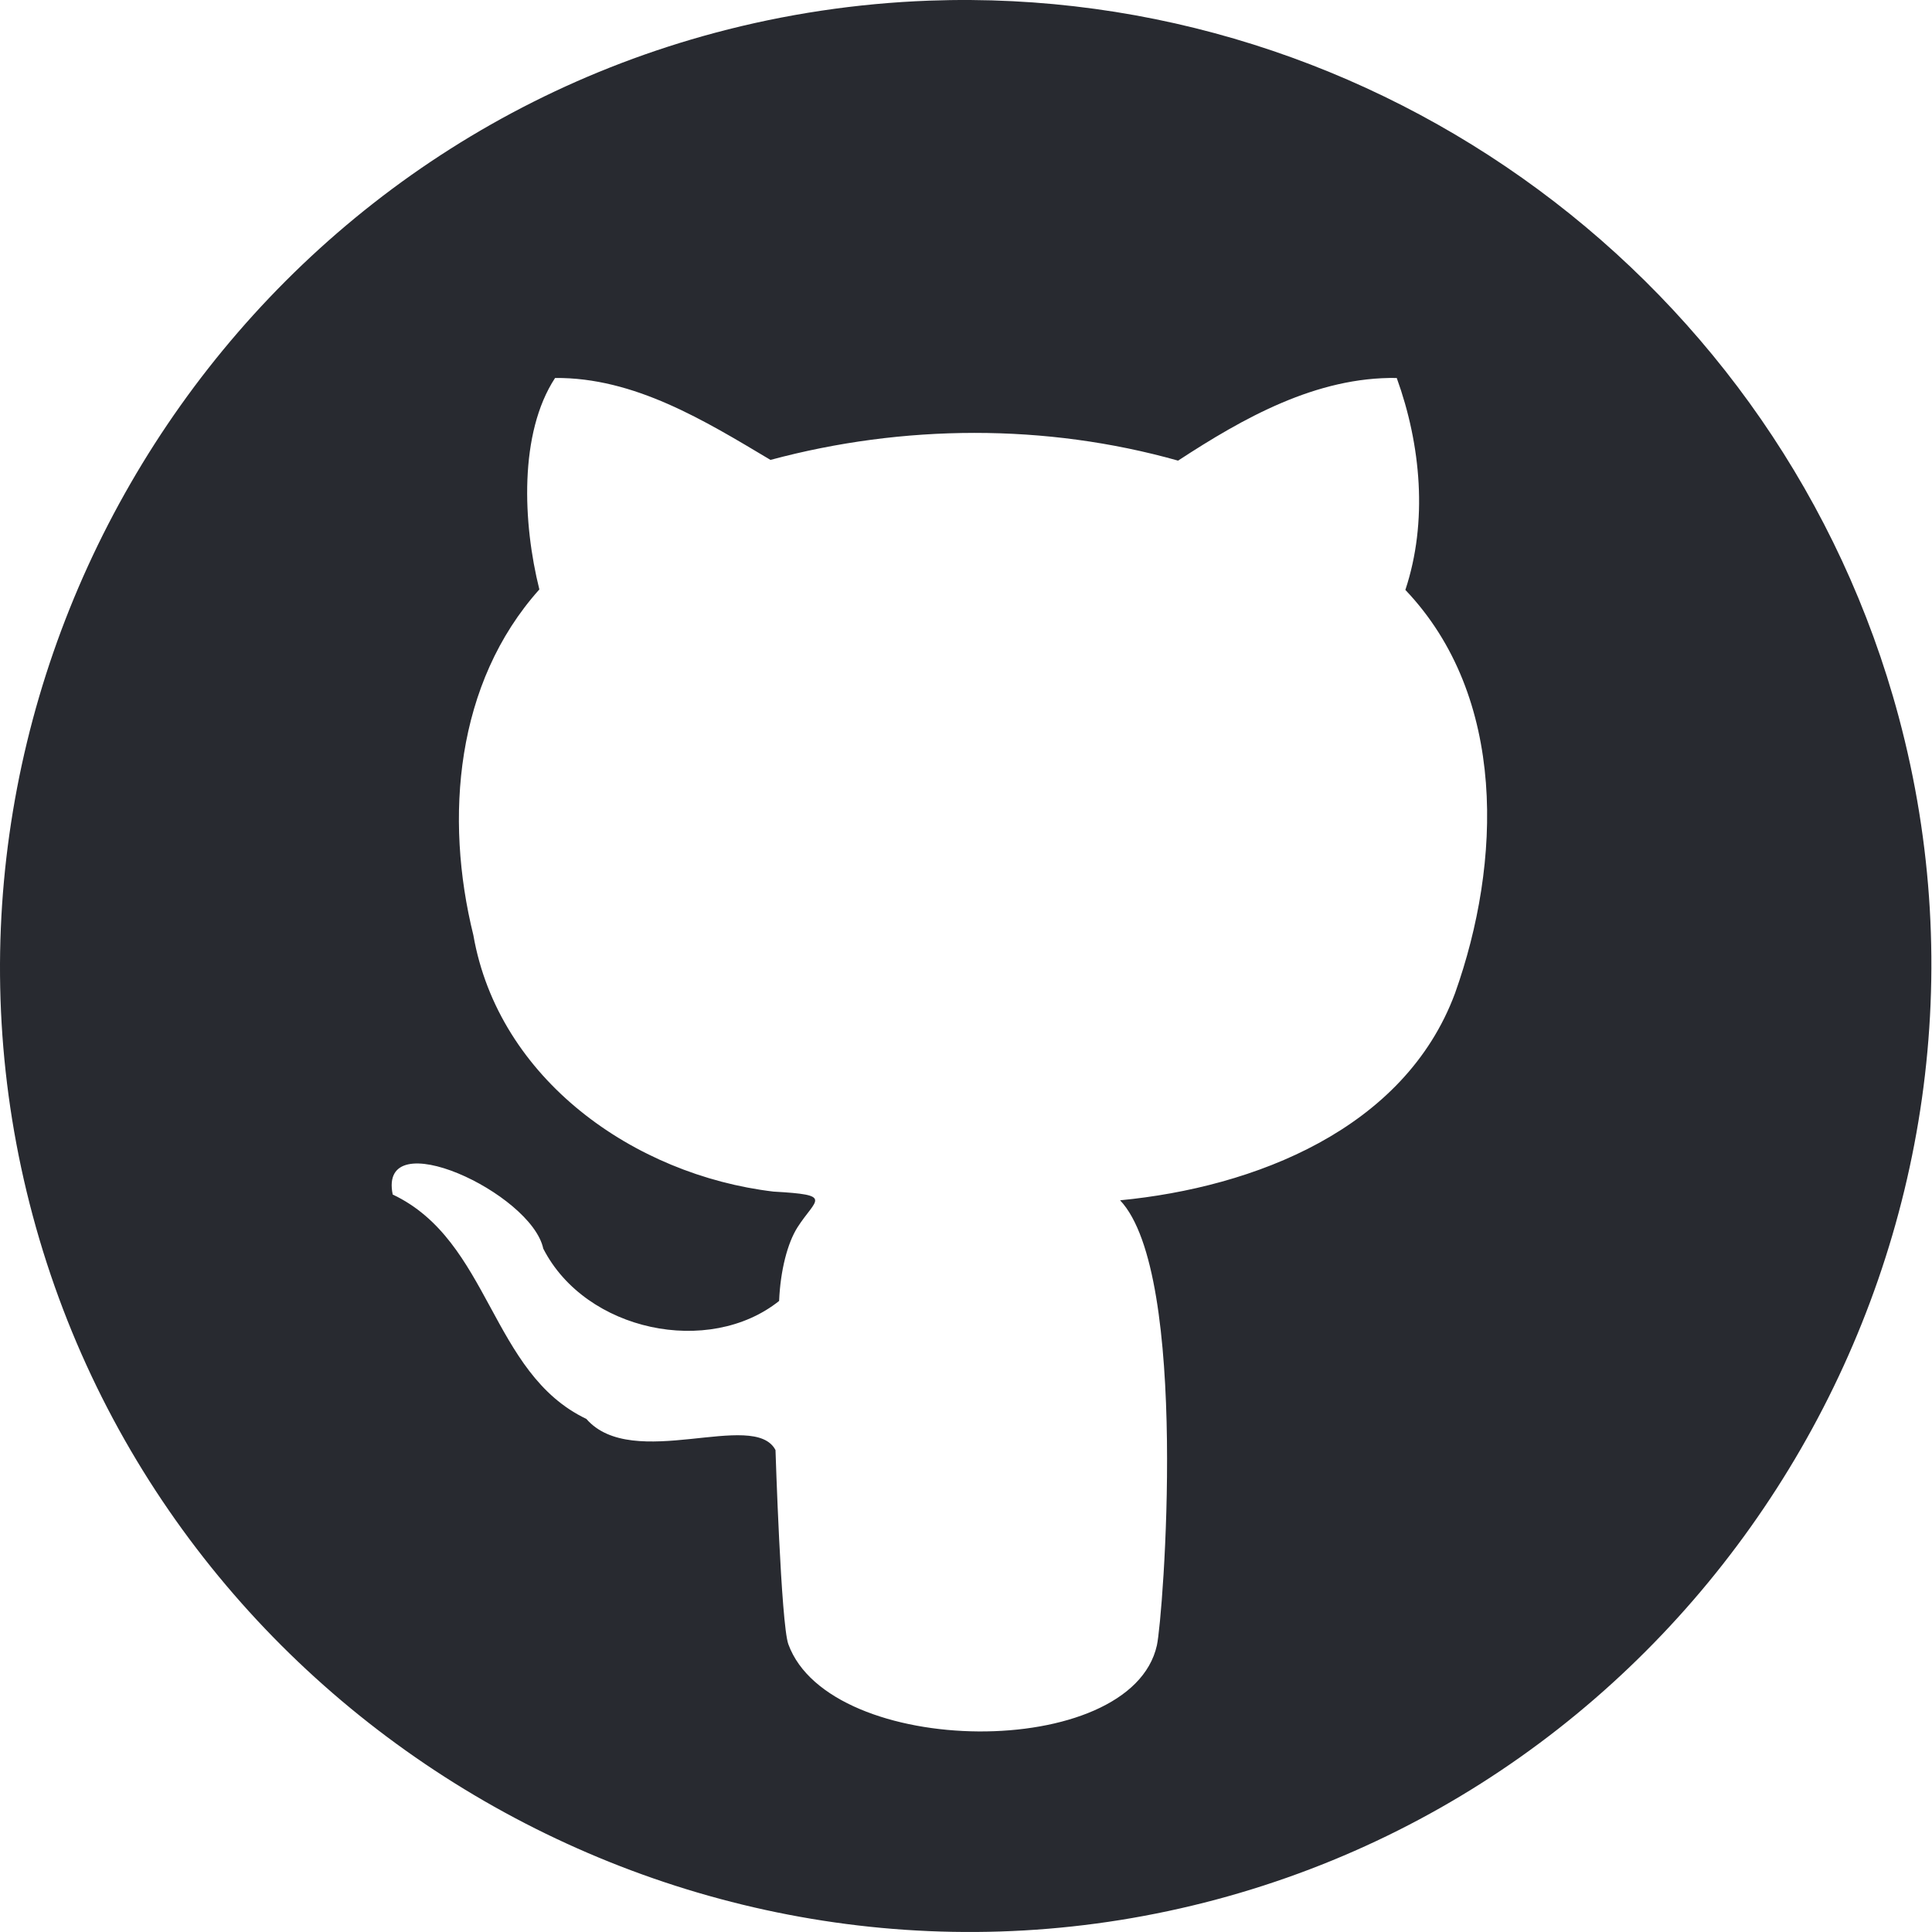 <?xml version="1.0" encoding="UTF-8" standalone="no"?><!DOCTYPE svg PUBLIC "-//W3C//DTD SVG 1.1//EN" "http://www.w3.org/Graphics/SVG/1.1/DTD/svg11.dtd"><svg width="100%" height="100%" viewBox="0 0 128 128" version="1.1" xmlns="http://www.w3.org/2000/svg" xmlnsXlink="http://www.w3.org/1999/xlink" xmlSpace="preserve" xmlnsSerif="http://www.serif.com/" style="fill-rule:evenodd;clip-rule:evenodd;stroke-linejoin:round;stroke-miterlimit:2;"><rect id="github" x="0" y="0" width="128" height="128" style="fill:none;"/><clipPath id="_clip1"><rect id="github1" serifId="github" x="0" y="0" width="128" height="128"/></clipPath><g clip-path="url(#_clip1)"><path d="M61.55,0.043c29.733,-1.095 56.522,18.685 64.24,47.435c9.106,33.923 -11.302,69.301 -45.21,78.37c-33.908,9.069 -69.303,-11.383 -78.41,-45.306c-9.106,-33.924 11.302,-69.302 45.21,-78.371c4.628,-1.237 9.381,-1.951 14.17,-2.128Zm-24.775,24.999c-2.398,3.66 -2.141,9.61 -1.041,14.01c-5.551,6.198 -6.298,15.121 -4.373,22.902c1.666,9.549 10.649,15.892 19.883,16.992c4.014,0.227 2.811,0.462 1.597,2.359c-0.674,1.055 -1.139,2.885 -1.223,4.887c-4.638,3.702 -12.812,2.028 -15.625,-3.467c-0.784,-3.69 -10.968,-8.422 -9.975,-3.585c6.479,3.07 6.469,11.833 12.83,14.867c3.066,3.518 11.112,-0.654 12.531,2.064c0,-0 0.364,11.524 0.85,12.861c2.756,7.585 22.704,7.803 24.419,0.073c0.405,-1.822 2.182,-24.597 -2.439,-29.482c8.895,-0.857 18.845,-4.702 22.191,-13.719c3.083,-8.652 3.466,-19.624 -3.291,-26.721c1.497,-4.509 1.035,-9.601 -0.571,-14.041c-5.317,-0.086 -10.163,2.649 -14.487,5.476c-8.765,-2.473 -18.223,-2.411 -27.004,-0.048c-4.365,-2.604 -9.019,-5.474 -14.272,-5.428Z" style="fill:#282a30;"/></g></svg>